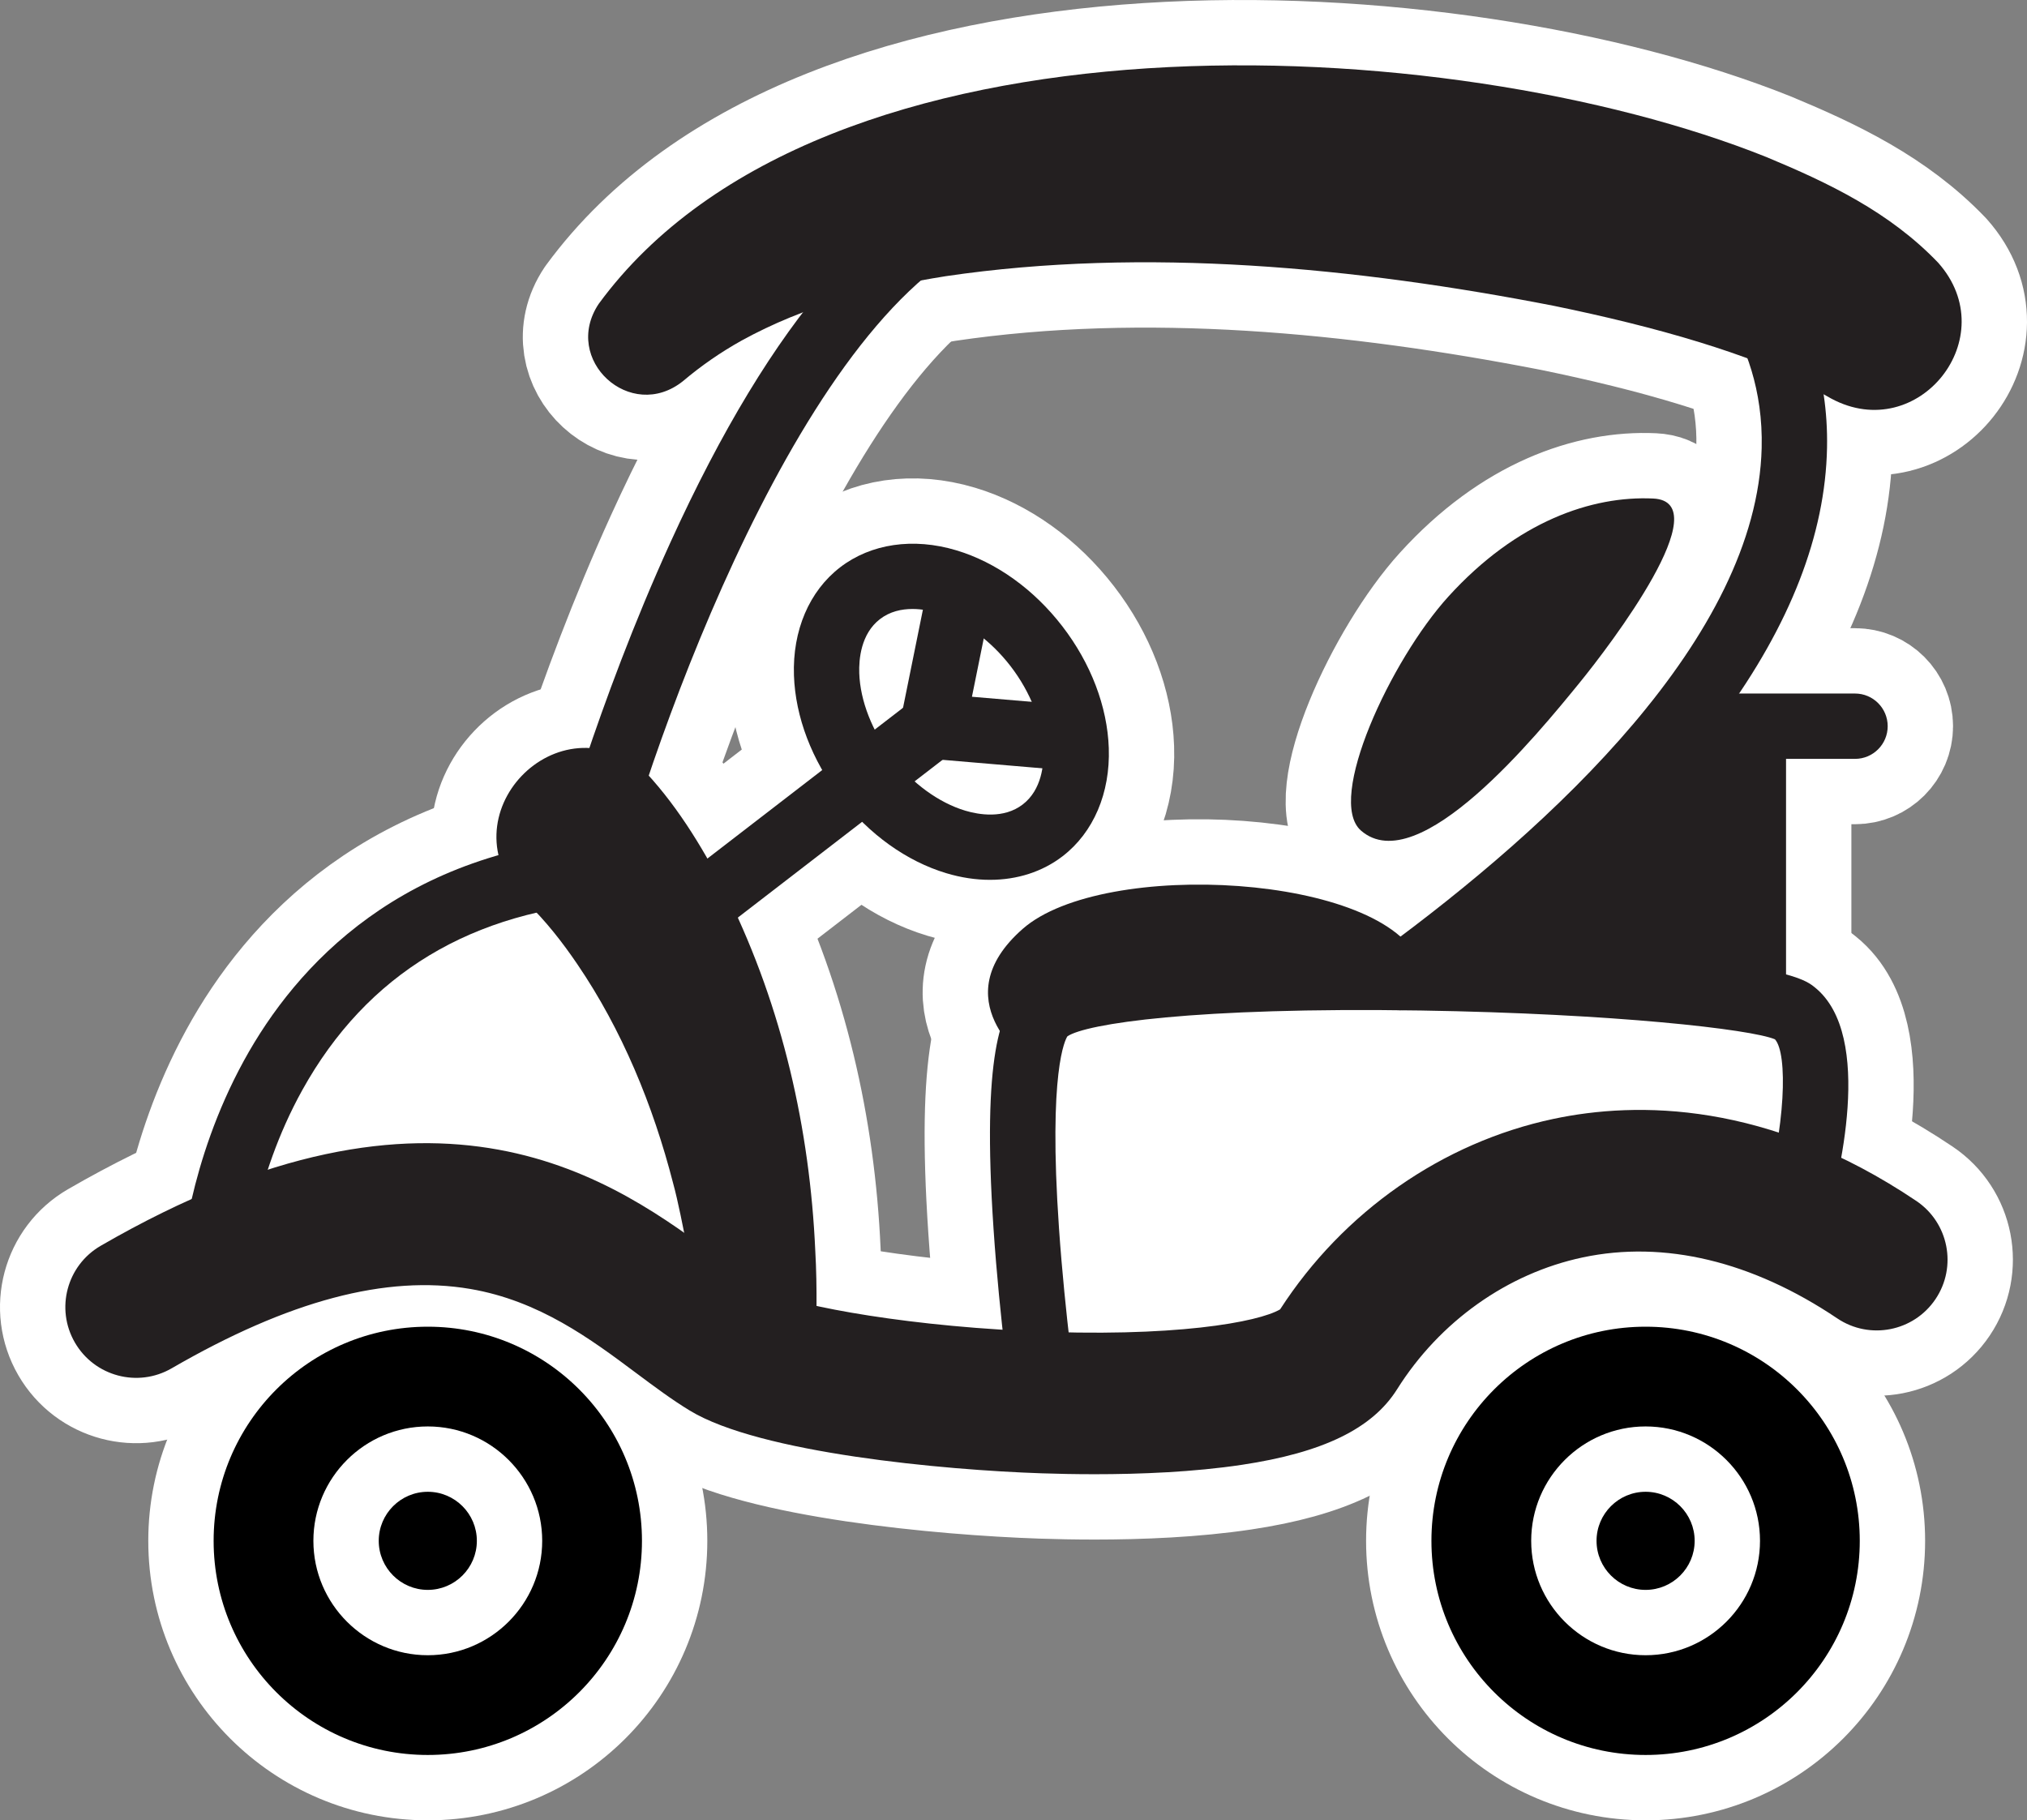 <?xml version="1.0" encoding="UTF-8"?>
<svg id="Layer_1" data-name="Layer 1" xmlns="http://www.w3.org/2000/svg" viewBox="0 0 372.214 334.306">
  <rect x="0" y="0" width="372.214" height="334.306" fill="#808080" stroke="none"/>
  <defs>
    <style>
      .cls-1 {
        fill: none;
        stroke: #fff;
        stroke-linecap: round;
        stroke-linejoin: round;
        stroke-width: 24px;
      }

      .cls-2 {
        fill: #fff;
      }

      .cls-3 {
        fill: #231f20;
      }
    </style>
  </defs>
  <g>
    <polygon class="cls-1" points="197.237 256.966 190.642 178.655 257.096 179.533 327.967 184.621 336.784 218.62 307.418 224.07 260.596 237.291 197.237 256.966"/>
    <polygon class="cls-1" points="47.938 224.07 51.675 194.85 85.868 165.322 120.192 162.459 130.102 232.647 47.938 224.07"/>
    <path class="cls-1" d="M257.101,185.533c-1.849,0-3.672-.851-4.848-2.457-1.956-2.675-1.374-6.429,1.3-8.386,31.428-22.993,69.073-57.691,69.939-92.421,.536-21.458-13.303-32.936-13.892-33.413-2.564-2.08-2.979-5.851-.913-8.425,2.065-2.575,5.812-3.009,8.396-.956,.774,.614,18.948,15.355,18.412,42.768-.624,31.886-25.81,66.248-74.857,102.133-1.068,.781-2.309,1.157-3.538,1.157Z"/>
    <g>
      <circle class="cls-1" cx="78.555" cy="282.979" r="39.327"/>
      <path class="cls-1" d="M78.555,303.987c-11.584,0-21.008-9.425-21.008-21.009s9.424-21.008,21.008-21.008,21.008,9.424,21.008,21.008-9.424,21.009-21.008,21.009Zm0-30.017c-4.967,0-9.008,4.041-9.008,9.008,0,4.968,4.041,9.009,9.008,9.009s9.008-4.041,9.008-9.009c0-4.967-4.041-9.008-9.008-9.008Z"/>
      <circle class="cls-1" cx="302.178" cy="282.979" r="39.327"/>
      <path class="cls-1" d="M302.178,303.987c-11.584,0-21.008-9.425-21.008-21.009s9.424-21.008,21.008-21.008,21.008,9.424,21.008,21.008-9.424,21.009-21.008,21.009Zm0-30.017c-4.967,0-9.008,4.041-9.008,9.008,0,4.968,4.041,9.009,9.008,9.009s9.008-4.041,9.008-9.009c0-4.967-4.041-9.008-9.008-9.008Z"/>
    </g>
    <path class="cls-1" d="M200.978,270.744c-3.521,0-6.81-.068-9.707-.166-17.94-.603-51.733-3.706-64.592-11.513-3.292-1.999-6.487-4.385-9.87-6.911-8.328-6.219-17.769-13.268-30.459-15.436-15.402-2.625-33.344,2.137-54.834,14.58-6.214,3.595-14.167,1.477-17.765-4.737-3.597-6.214-1.476-14.167,4.737-17.765,62.241-36.03,94.563-11.896,113.877,2.525,2.994,2.235,5.58,4.166,7.808,5.519,3.879,2.355,23.203,6.414,47.997,7.591,27.462,1.303,42.986-1.646,46.897-3.964,11.582-17.938,29.821-30.662,50.191-34.979,15.346-3.253,39.364-3.28,66.623,15.061,5.957,4.008,7.537,12.086,3.529,18.043s-12.087,7.536-18.043,3.529c-15.599-10.495-31.753-14.368-46.72-11.197-13.846,2.934-26.277,11.763-34.105,24.222-4.542,7.229-13.61,11.638-28.539,13.877-8.853,1.328-18.602,1.721-27.026,1.721Zm34.476-30.531s0,.001-.001,.001q.001,0,.001-.001Z"/>
    <path class="cls-1" d="M109.938,55.808C151.036-.299,266.204,5.519,324.404,28.858c11.344,4.721,22.557,10.056,31.498,19.39,12.167,13.686-3.658,33.524-19.625,24.955,0,0-2.927-1.64-2.927-1.64-6.307-3.739-13.778-6.384-21.154-8.679-8.567-2.639-17.646-4.82-26.809-6.706-36.284-7.084-75.208-10.842-111.7-5.458-13.287,2.102-25.936,5.461-37.508,11.826-3.846,2.148-7.432,4.628-10.765,7.45-9.633,7.702-22.305-3.95-15.475-14.19h0Z"/>
    <path class="cls-1" d="M118.654,141.922c6.242,6.75,10.944,14.76,15.084,22.893,9.93,20.341,14.974,42.515,15.973,64.96,.381,6.622,.214,14.062,.019,20.64-.105,5.811-4.9,10.436-10.711,10.332-5.409-.098-9.791-4.26-10.287-9.522-.427-4.368-.713-8.751-1.206-13.079-.317-2.11-1.054-7.058-1.35-9.071-.704-3.426-1.657-8.466-2.591-11.839-3.658-14.214-9.383-28.14-17.582-40.172-2.708-3.992-5.832-7.995-9.293-11.309-0,0-.36-.321-.36-.321l-.089-.081s-.044-.04-.044-.04c.006,.024,.016,.043,.028,.062-14.957-15.457,6.253-37.704,22.409-23.452h0Z"/>
    <path class="cls-1" d="M39.234,238.642c-.133,0-.265-.005-.398-.014-3.303-.217-5.806-3.061-5.596-6.363,.049-.757,1.301-18.755,11.534-37.448,9.585-17.51,29.057-38.876,67.381-41.229,3.299-.205,6.154,2.313,6.356,5.62,.203,3.308-2.312,6.153-5.62,6.356-26.229,1.611-45.537,13.271-57.392,34.652-9.083,16.384-10.273,32.661-10.284,32.823-.214,3.169-2.852,5.603-5.981,5.603Z"/>
    <path class="cls-1" d="M107.453,166.018c-.518,0-1.043-.067-1.566-.208-3.199-.863-5.093-4.156-4.23-7.354,.316-1.175,7.907-29.093,21.438-58.814,18.708-41.096,39.022-64.411,60.38-69.3,3.229-.745,6.448,1.279,7.188,4.51s-1.279,6.448-4.51,7.188c-35.537,8.135-64.68,89.05-72.91,119.541-.723,2.676-3.145,4.438-5.789,4.438Z"/>
    <path class="cls-1" d="M191.806,263.746c-2.935,0-5.501-2.156-5.931-5.146-.094-.649-2.305-16.114-3.437-32.961-2.152-32.043,1.397-40.165,5.153-43.885,2.654-2.629,8.145-5.534,28.731-7.146,15.47-1.212,33.301-1.219,45.543-1.012,16.133,.273,32.066,1.069,44.866,2.241,22.248,2.038,25.045,4.3,26.548,5.516,10.998,8.893,4.301,35.416,1.986,43.333-.93,3.18-4.263,5.002-7.442,4.075-3.181-.93-5.005-4.262-4.075-7.442,4.171-14.316,4.565-27.82,2.182-30.449-4.403-1.844-29.465-4.721-64.979-5.287-41.696-.657-61.589,2.448-64.945,4.741-.354,.536-3.555,6.203-1.545,35.236,1.115,16.104,3.27,31.181,3.291,31.331,.472,3.28-1.805,6.321-5.084,6.793-.29,.042-.578,.062-.862,.062Zm134.354-72.772h0Z"/>
    <path class="cls-1" d="M188.613,194.85s-15.619-11.273-.815-24.261,66.653-10.06,72.916,6.264l-62.978,6.478-9.123,11.519Z"/>
    <path class="cls-1" d="M340.633,139.369h-33.215c-3.313,0-6-2.687-6-6s2.687-6,6-6h33.215c3.313,0,6,2.687,6,6s-2.687,6-6,6Z"/>
    <polygon class="cls-1" points="327.967 133.369 327.967 184.621 266.696 176.853 311.025 133.369 327.967 133.369"/>
    <path class="cls-1" d="M265.95,109.577c-10.553,11.626-22.524,37.32-16.03,42.967,10.55,9.174,32.448-17.729,40.094-27.106,5.766-7.07,25.694-33.318,13.553-33.882-11.229-.522-25.023,4.148-37.617,18.021Z"/>
    <path class="cls-1" d="M120.776,178.285c-1.797,0-3.574-.804-4.756-2.337-2.023-2.625-1.535-6.393,1.089-8.415l50.489-38.916c2.623-2.021,6.393-1.535,8.415,1.089,2.023,2.625,1.535,6.393-1.089,8.415l-50.489,38.916c-1.091,.841-2.38,1.248-3.659,1.248Z"/>
    <path class="cls-1" d="M197.244,141.577c-.171,0-.342-.007-.515-.021l-25.977-2.208c-1.705-.145-3.268-1.011-4.294-2.381-1.025-1.369-1.419-3.111-1.079-4.788l4.659-23.007c.657-3.248,3.828-5.346,7.071-4.69,3.248,.658,5.348,3.824,4.69,7.071l-3.323,16.408,19.268,1.638c3.302,.28,5.751,3.185,5.471,6.486-.266,3.129-2.888,5.492-5.972,5.492Z"/>
    <path class="cls-1" d="M181.787,161.585c-2.599,0-5.29-.4-7.997-1.213-7.312-2.194-14.225-7.148-19.466-13.948-5.242-6.8-8.272-14.747-8.532-22.377-.282-8.248,2.804-15.482,8.466-19.846,5.663-4.365,13.445-5.506,21.349-3.134,7.312,2.194,14.225,7.148,19.466,13.948,5.241,6.801,8.271,14.747,8.532,22.377,.282,8.248-2.804,15.482-8.466,19.846-3.724,2.87-8.363,4.347-13.352,4.347Zm-14.248-49.744c-1.976,0-4.117,.448-5.955,1.864-3.509,2.704-3.887,7.384-3.8,9.933,.174,5.066,2.376,10.702,6.044,15.46,3.668,4.759,8.556,8.323,13.412,9.781,2.442,.731,7.062,1.559,10.572-1.145h0c3.509-2.704,3.886-7.384,3.799-9.933-.173-5.066-2.376-10.702-6.043-15.46-3.668-4.759-8.556-8.323-13.412-9.781-1.163-.349-2.821-.72-4.617-.72Z"/>
  </g>
  <g>
    <polygon class="cls-2" points="197.237 256.966 190.642 178.655 257.096 179.533 327.967 184.621 336.784 218.62 307.418 224.07 260.596 237.291 197.237 256.966"/>
    <polygon class="cls-2" points="47.938 224.07 51.675 194.85 85.868 165.322 120.192 162.459 130.102 232.647 47.938 224.07"/>
    <path class="cls-3" d="M257.101,185.533c-1.849,0-3.672-.851-4.848-2.457-1.956-2.675-1.374-6.429,1.3-8.386,31.428-22.993,69.073-57.691,69.939-92.421,.536-21.458-13.303-32.936-13.892-33.413-2.564-2.08-2.979-5.851-.913-8.425,2.065-2.575,5.812-3.009,8.396-.956,.774,.614,18.948,15.355,18.412,42.768-.624,31.886-25.81,66.248-74.857,102.133-1.068,.781-2.309,1.157-3.538,1.157Z"/>
    <g>
      <circle cx="78.555" cy="282.979" r="39.327"/>
      <path class="cls-2" d="M78.555,303.987c-11.584,0-21.008-9.425-21.008-21.009s9.424-21.008,21.008-21.008,21.008,9.424,21.008,21.008-9.424,21.009-21.008,21.009Zm0-30.017c-4.967,0-9.008,4.041-9.008,9.008,0,4.968,4.041,9.009,9.008,9.009s9.008-4.041,9.008-9.009c0-4.967-4.041-9.008-9.008-9.008Z"/>
      <circle cx="302.178" cy="282.979" r="39.327"/>
      <path class="cls-2" d="M302.178,303.987c-11.584,0-21.008-9.425-21.008-21.009s9.424-21.008,21.008-21.008,21.008,9.424,21.008,21.008-9.424,21.009-21.008,21.009Zm0-30.017c-4.967,0-9.008,4.041-9.008,9.008,0,4.968,4.041,9.009,9.008,9.009s9.008-4.041,9.008-9.009c0-4.967-4.041-9.008-9.008-9.008Z"/>
    </g>
    <path class="cls-3" d="M200.978,270.744c-3.521,0-6.81-.068-9.707-.166-17.94-.603-51.733-3.706-64.592-11.513-3.292-1.999-6.487-4.385-9.87-6.911-8.328-6.219-17.769-13.268-30.459-15.436-15.402-2.625-33.344,2.137-54.834,14.58-6.214,3.595-14.167,1.477-17.765-4.737-3.597-6.214-1.476-14.167,4.737-17.765,62.241-36.03,94.563-11.896,113.877,2.525,2.994,2.235,5.58,4.166,7.808,5.519,3.879,2.355,23.203,6.414,47.997,7.591,27.462,1.303,42.986-1.646,46.897-3.964,11.582-17.938,29.821-30.662,50.191-34.979,15.346-3.253,39.364-3.28,66.623,15.061,5.957,4.008,7.537,12.086,3.529,18.043s-12.087,7.536-18.043,3.529c-15.599-10.495-31.753-14.368-46.72-11.197-13.846,2.934-26.277,11.763-34.105,24.222-4.542,7.229-13.61,11.638-28.539,13.877-8.853,1.328-18.602,1.721-27.026,1.721Zm34.476-30.531s0,.001-.001,.001q.001,0,.001-.001Z"/>
    <path class="cls-3" d="M109.938,55.808C151.036-.299,266.204,5.519,324.404,28.858c11.344,4.721,22.557,10.056,31.498,19.39,12.167,13.686-3.658,33.524-19.625,24.955,0,0-2.927-1.64-2.927-1.64-6.307-3.739-13.778-6.384-21.154-8.679-8.567-2.639-17.646-4.82-26.809-6.706-36.284-7.084-75.208-10.842-111.7-5.458-13.287,2.102-25.936,5.461-37.508,11.826-3.846,2.148-7.432,4.628-10.765,7.45-9.633,7.702-22.305-3.95-15.475-14.19h0Z"/>
    <path class="cls-3" d="M118.654,141.922c6.242,6.75,10.944,14.76,15.084,22.893,9.93,20.341,14.974,42.515,15.973,64.96,.381,6.622,.214,14.062,.019,20.64-.105,5.811-4.9,10.436-10.711,10.332-5.409-.098-9.791-4.26-10.287-9.522-.427-4.368-.713-8.751-1.206-13.079-.317-2.11-1.054-7.058-1.35-9.071-.704-3.426-1.657-8.466-2.591-11.839-3.658-14.214-9.383-28.14-17.582-40.172-2.708-3.992-5.832-7.995-9.293-11.309-0,0-.36-.321-.36-.321l-.089-.081s-.044-.04-.044-.04c.006,.024,.016,.043,.028,.062-14.957-15.457,6.253-37.704,22.409-23.452h0Z"/>
    <path class="cls-3" d="M39.234,238.642c-.133,0-.265-.005-.398-.014-3.303-.217-5.806-3.061-5.596-6.363,.049-.757,1.301-18.755,11.534-37.448,9.585-17.51,29.057-38.876,67.381-41.229,3.299-.205,6.154,2.313,6.356,5.62,.203,3.308-2.312,6.153-5.62,6.356-26.229,1.611-45.537,13.271-57.392,34.652-9.083,16.384-10.273,32.661-10.284,32.823-.214,3.169-2.852,5.603-5.981,5.603Z"/>
    <path class="cls-3" d="M107.453,166.018c-.518,0-1.043-.067-1.566-.208-3.199-.863-5.093-4.156-4.23-7.354,.316-1.175,7.907-29.093,21.438-58.814,18.708-41.096,39.022-64.411,60.38-69.3,3.229-.745,6.448,1.279,7.188,4.51s-1.279,6.448-4.51,7.188c-35.537,8.135-64.68,89.05-72.91,119.541-.723,2.676-3.145,4.438-5.789,4.438Z"/>
    <path class="cls-3" d="M191.806,263.746c-2.935,0-5.501-2.156-5.931-5.146-.094-.649-2.305-16.114-3.437-32.961-2.152-32.043,1.397-40.165,5.153-43.885,2.654-2.629,8.145-5.534,28.731-7.146,15.47-1.212,33.301-1.219,45.543-1.012,16.133,.273,32.066,1.069,44.866,2.241,22.248,2.038,25.045,4.3,26.548,5.516,10.998,8.893,4.301,35.416,1.986,43.333-.93,3.18-4.263,5.002-7.442,4.075-3.181-.93-5.005-4.262-4.075-7.442,4.171-14.316,4.565-27.82,2.182-30.449-4.403-1.844-29.465-4.721-64.979-5.287-41.696-.657-61.589,2.448-64.945,4.741-.354,.536-3.555,6.203-1.545,35.236,1.115,16.104,3.27,31.181,3.291,31.331,.472,3.28-1.805,6.321-5.084,6.793-.29,.042-.578,.062-.862,.062Zm134.354-72.772h0Z"/>
    <path class="cls-3" d="M188.613,194.85s-15.619-11.273-.815-24.261,66.653-10.06,72.916,6.264l-62.978,6.478-9.123,11.519Z"/>
    <path class="cls-3" d="M340.633,139.369h-33.215c-3.313,0-6-2.687-6-6s2.687-6,6-6h33.215c3.313,0,6,2.687,6,6s-2.687,6-6,6Z"/>
    <polygon class="cls-3" points="327.967 133.369 327.967 184.621 266.696 176.853 311.025 133.369 327.967 133.369"/>
    <path class="cls-3" d="M265.95,109.577c-10.553,11.626-22.524,37.32-16.03,42.967,10.55,9.174,32.448-17.729,40.094-27.106,5.766-7.07,25.694-33.318,13.553-33.882-11.229-.522-25.023,4.148-37.617,18.021Z"/>
    <path class="cls-3" d="M120.776,178.285c-1.797,0-3.574-.804-4.756-2.337-2.023-2.625-1.535-6.393,1.089-8.415l50.489-38.916c2.623-2.021,6.393-1.535,8.415,1.089,2.023,2.625,1.535,6.393-1.089,8.415l-50.489,38.916c-1.091,.841-2.38,1.248-3.659,1.248Z"/>
    <path class="cls-3" d="M197.244,141.577c-.171,0-.342-.007-.515-.021l-25.977-2.208c-1.705-.145-3.268-1.011-4.294-2.381-1.025-1.369-1.419-3.111-1.079-4.788l4.659-23.007c.657-3.248,3.828-5.346,7.071-4.69,3.248,.658,5.348,3.824,4.69,7.071l-3.323,16.408,19.268,1.638c3.302,.28,5.751,3.185,5.471,6.486-.266,3.129-2.888,5.492-5.972,5.492Z"/>
    <path class="cls-3" d="M181.787,161.585c-2.599,0-5.29-.4-7.997-1.213-7.312-2.194-14.225-7.148-19.466-13.948-5.242-6.8-8.272-14.747-8.532-22.377-.282-8.248,2.804-15.482,8.466-19.846,5.663-4.365,13.445-5.506,21.349-3.134,7.312,2.194,14.225,7.148,19.466,13.948,5.241,6.801,8.271,14.747,8.532,22.377,.282,8.248-2.804,15.482-8.466,19.846-3.724,2.87-8.363,4.347-13.352,4.347Zm-14.248-49.744c-1.976,0-4.117,.448-5.955,1.864-3.509,2.704-3.887,7.384-3.8,9.933,.174,5.066,2.376,10.702,6.044,15.46,3.668,4.759,8.556,8.323,13.412,9.781,2.442,.731,7.062,1.559,10.572-1.145h0c3.509-2.704,3.886-7.384,3.799-9.933-.173-5.066-2.376-10.702-6.043-15.46-3.668-4.759-8.556-8.323-13.412-9.781-1.163-.349-2.821-.72-4.617-.72Z"/>
  </g>
</svg>